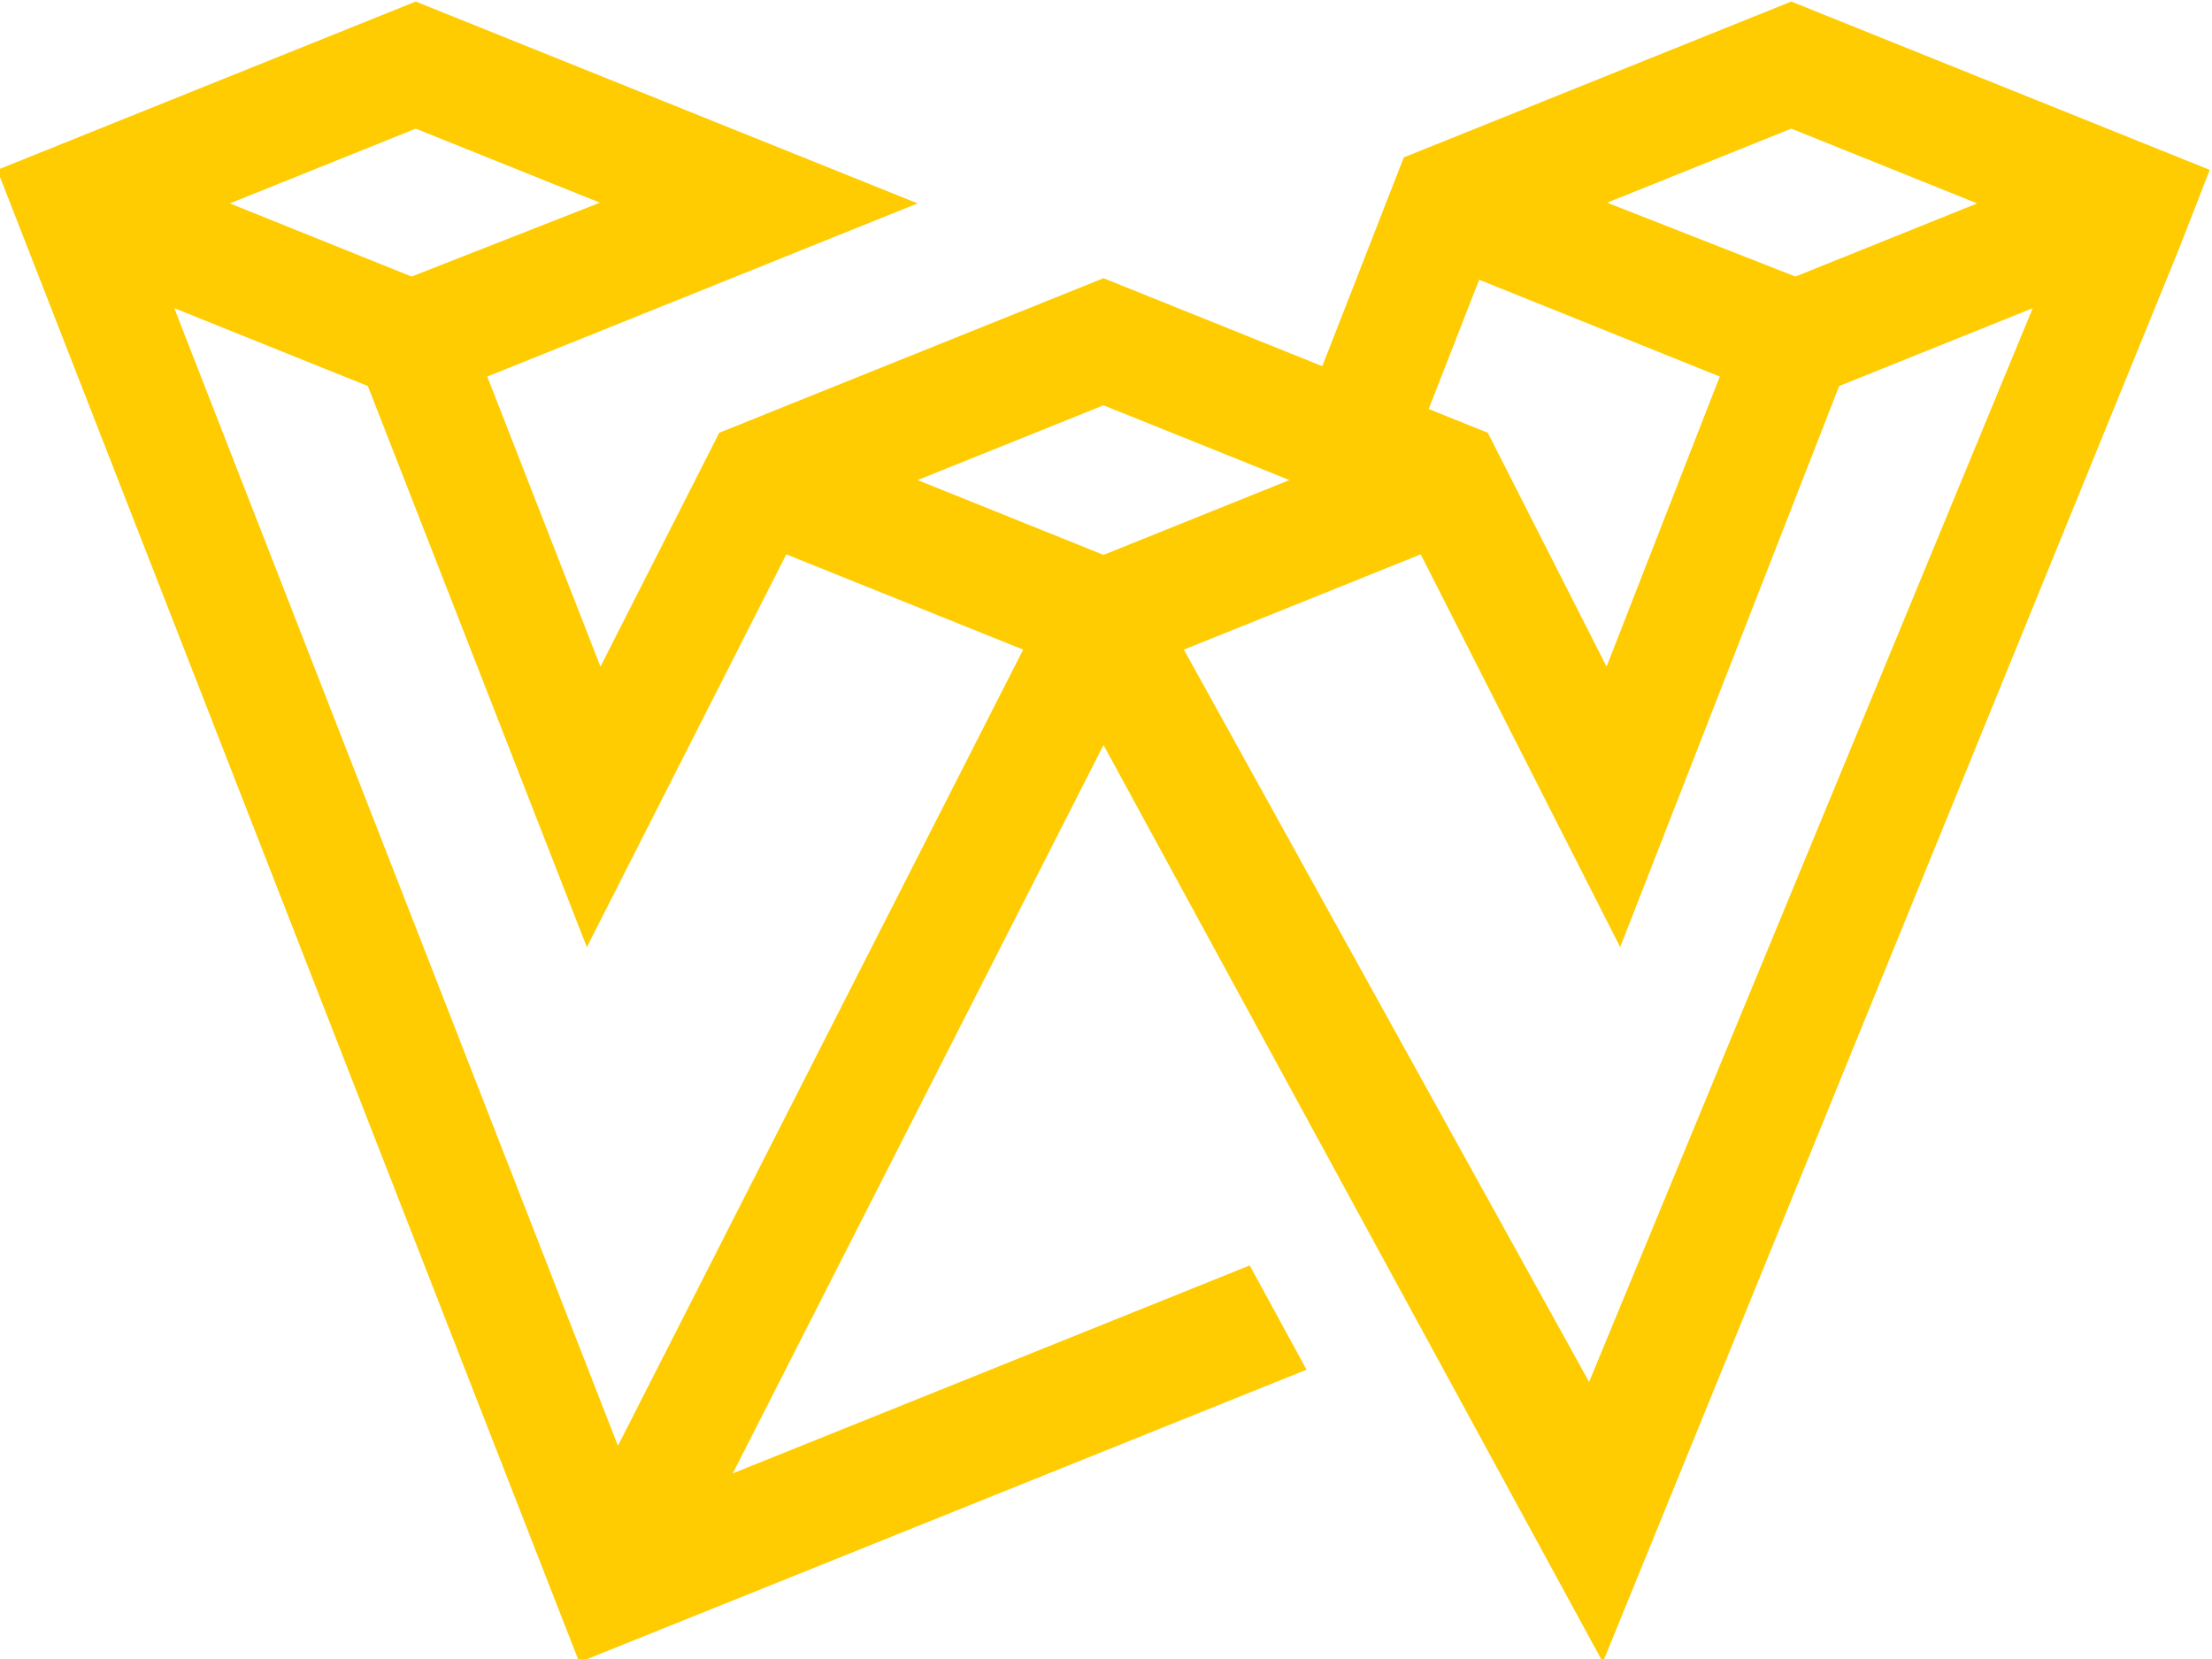 <svg width="40" height="30" viewBox="0 0 40 30" fill="none" xmlns="http://www.w3.org/2000/svg">
<path d="M1.3 2.529L7.518 0.028L16.593 3.678L14.099 4.681L14.099 4.682L14.002 4.721L8.811 6.809L10.858 12.055L12.285 9.246L13.006 7.826H13.006L13.736 7.532L15.053 7.002L19.955 5.031L23.911 6.622L24.824 4.284L25.385 2.846L26.17 2.531L32.392 0.028L38.61 2.529L39.959 3.072L39.399 4.51L28.985 30.058L19.955 13.472L13.25 26.644L22.599 22.883L23.626 24.768L11.779 29.534L10.475 30.058L9.913 28.619L0.511 4.51L-0.05 3.072L1.3 2.529ZM11.174 26.144L18.502 11.747L14.219 10.024L10.612 17.127L6.652 6.98L5.683 6.591L3.151 5.572L11.174 26.144ZM26.173 7.532L26.904 7.826L27.625 9.246L29.052 12.055L31.099 6.809L26.748 5.058L25.835 7.396L26.173 7.532ZM29.062 3.665L32.467 5.001L35.754 3.678L32.392 2.326L29.062 3.665ZM25.691 10.024L21.408 11.747L28.736 24.99L36.759 5.572L33.258 6.98L29.298 17.127L25.691 10.024ZM19.955 10.034L23.317 8.681L19.955 7.329L16.593 8.681L19.955 10.034ZM7.443 5.001L10.848 3.665L7.518 2.326L4.156 3.678L7.443 5.001Z" fill="#FECC00"/>
</svg>
